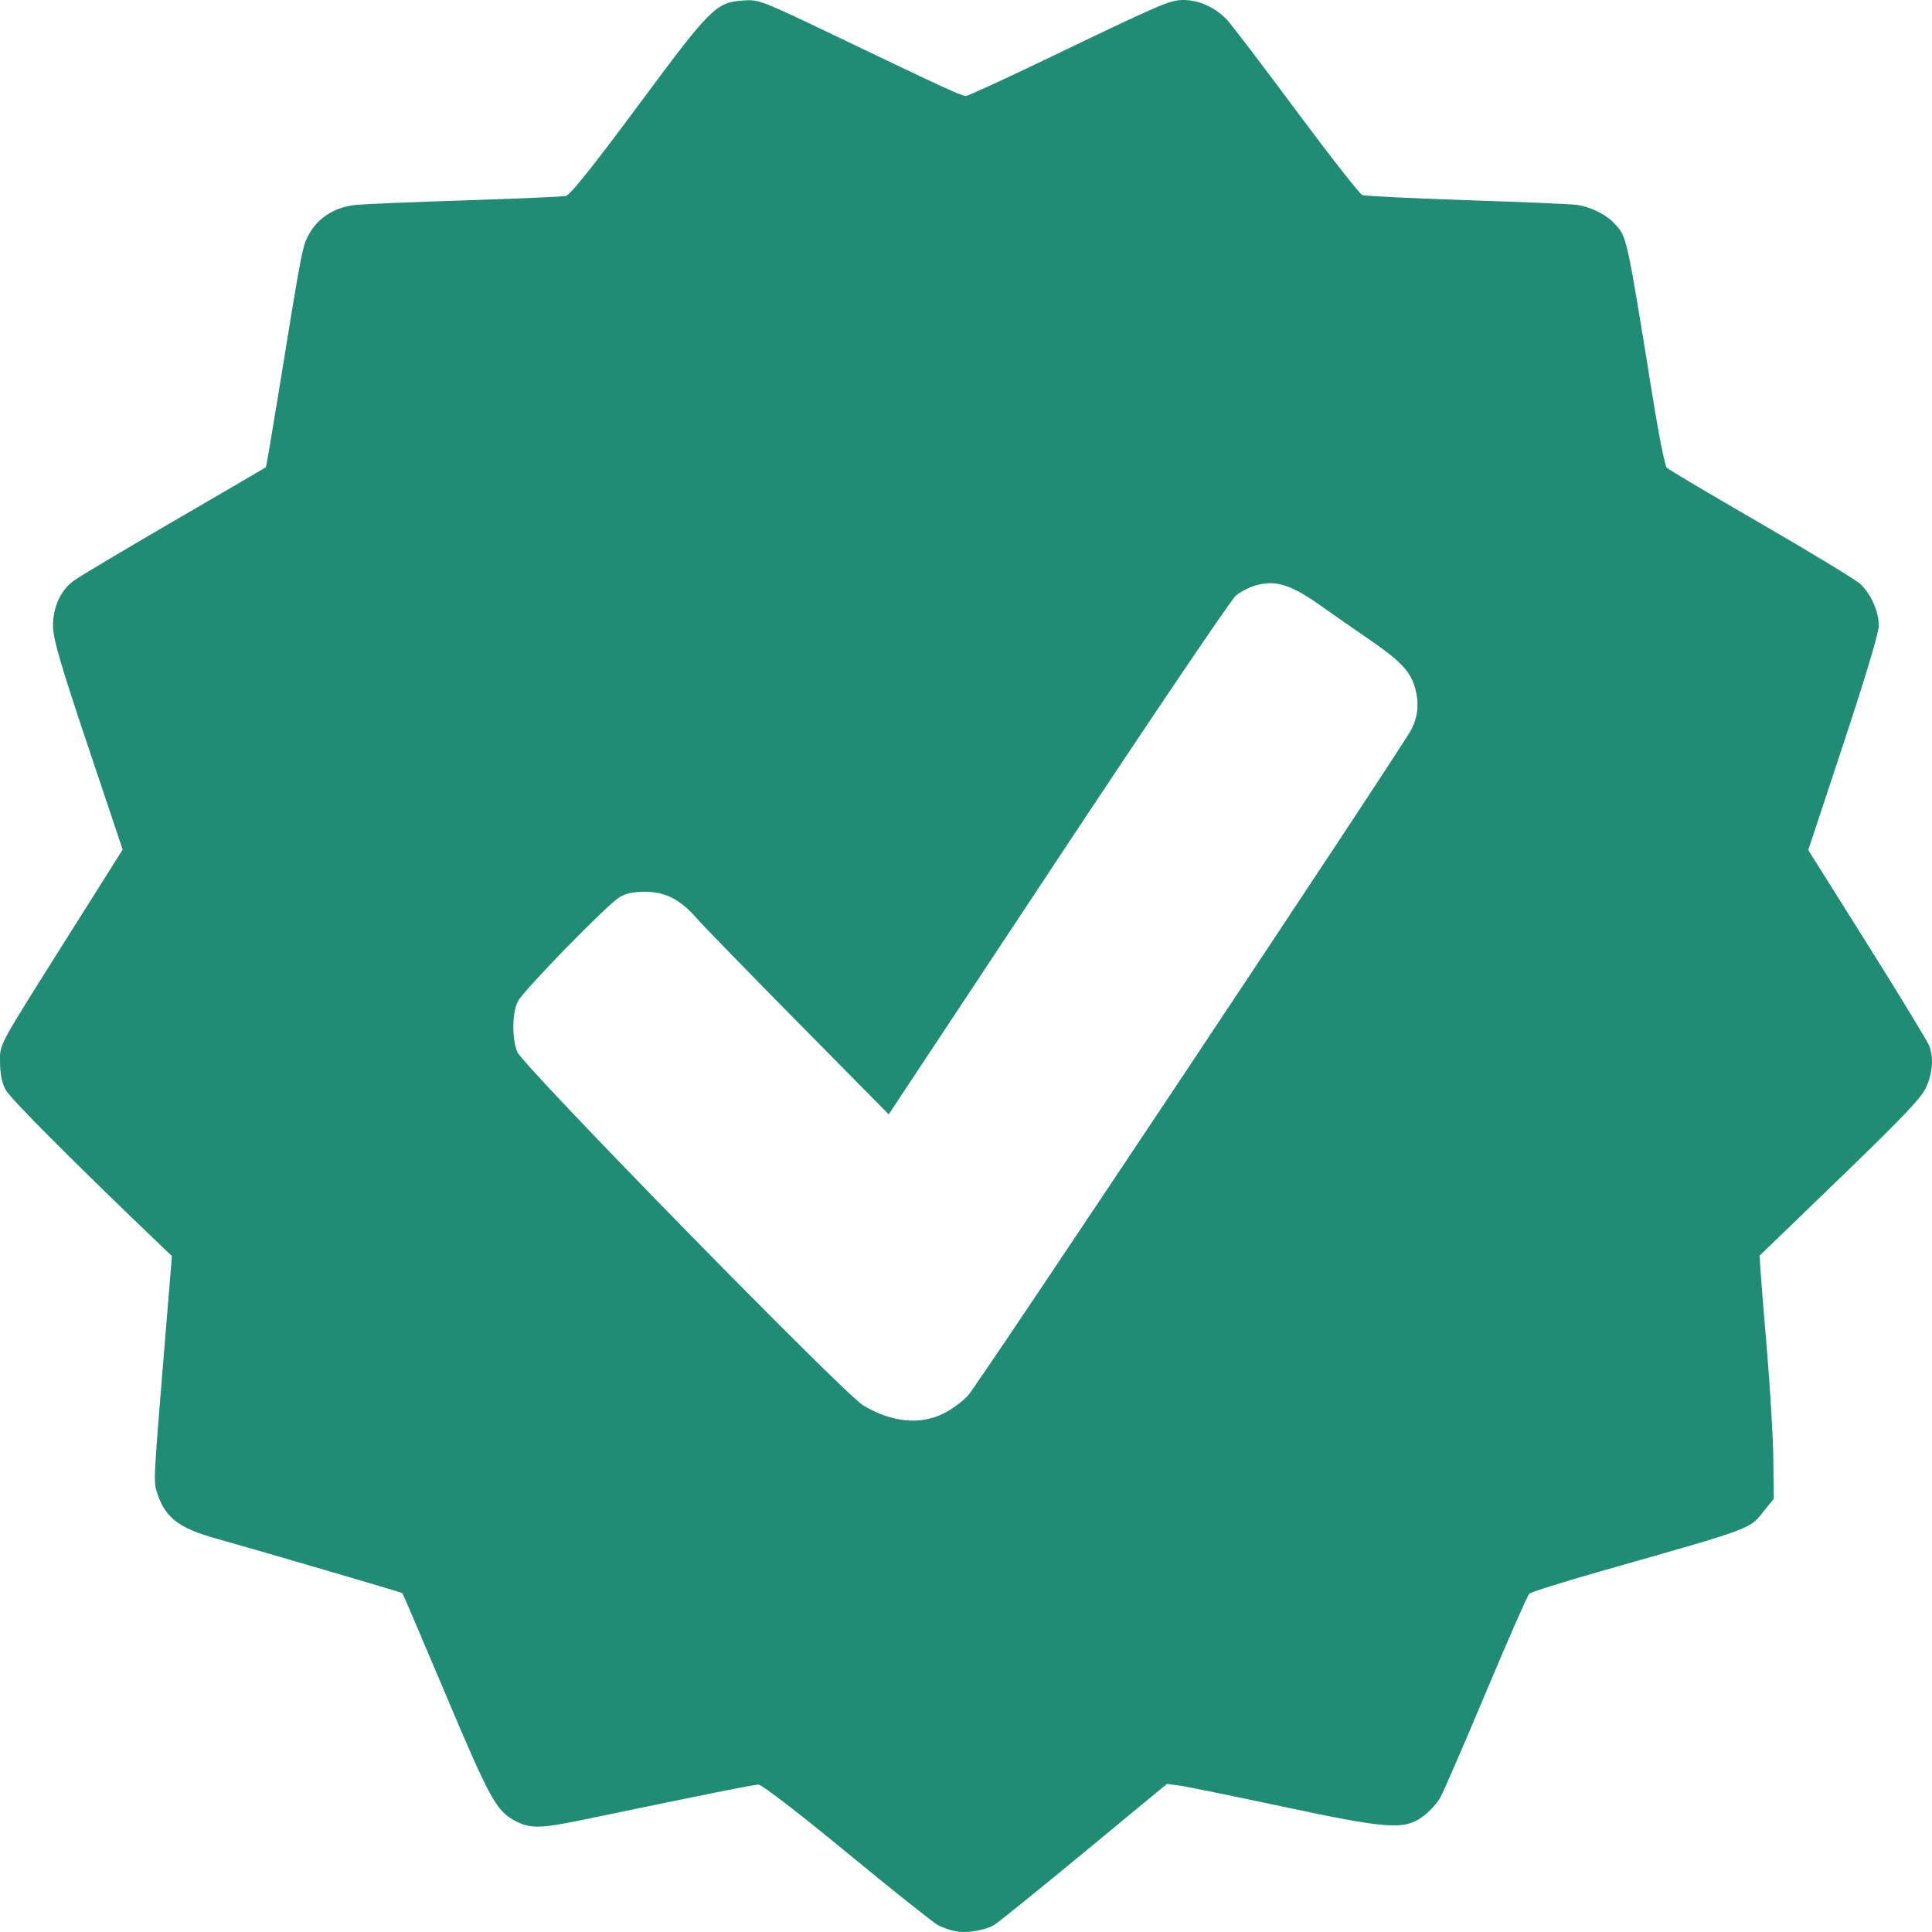 <?xml version="1.0" encoding="UTF-8" standalone="no"?>
<!--?xml version="1.0" encoding="utf-8"?-->

<!-- Generator: Adobe Illustrator 18.1.1, SVG Export Plug-In . SVG Version: 6.00 Build 0)  -->

<svg
   xmlns:dc="http://purl.org/dc/elements/1.1/"
   xmlns:cc="http://creativecommons.org/ns#"
   xmlns:rdf="http://www.w3.org/1999/02/22-rdf-syntax-ns#"
   xmlns:svg="http://www.w3.org/2000/svg"
   xmlns="http://www.w3.org/2000/svg"
   xmlns:sodipodi="http://sodipodi.sourceforge.net/DTD/sodipodi-0.dtd"
   xmlns:inkscape="http://www.inkscape.org/namespaces/inkscape"
   version="1.1"
   id="_x32_"
   x="0px"
   y="0px"
   viewBox="0 0 512 512"
   style="width: 512px; height: 512px; opacity: 1;"
   xml:space="preserve"
   sodipodi:docname="approved.svg"
   inkscape:version="0.92.4 (5da689c313, 2019-01-14)"><defs
   id="defs41">
	
	
	
	
	
	
	
	
	
	
	
	
	
	
	
	
</defs><sodipodi:namedview
   pagecolor="#ffffff"
   bordercolor="#666666"
   borderopacity="1"
   objecttolerance="10"
   gridtolerance="10"
   guidetolerance="10"
   inkscape:pageopacity="0"
   inkscape:pageshadow="2"
   inkscape:window-width="1168"
   inkscape:window-height="626"
   id="namedview39"
   showgrid="false"
   inkscape:snap-bbox="true"
   inkscape:snap-bbox-midpoints="true"
   inkscape:snap-page="false"
   inkscape:snap-others="true"
   inkscape:object-nodes="false"
   inkscape:zoom="0.06"
   inkscape:cx="-2108.9506"
   inkscape:cy="-148.61116"
   inkscape:window-x="92"
   inkscape:window-y="1289"
   inkscape:window-maximized="0"
   inkscape:current-layer="_x32_" />
<style
   type="text/css"
   id="style2">
	.st0{fill:#4B4B4B;}
</style>

<path
   style="fill:#218c74;fill-opacity:1;stroke-width:0.746"
   d="m 253.425,511.845 c -1.431,-0.256 -3.604,-0.997 -4.83,-1.646 -1.226,-0.649 -12.089,-9.297 -24.139,-19.217 -12.559,-10.339 -22.55,-18.035 -23.409,-18.034 -1.312,0.003 -12.761,2.294 -46.824,9.371 -10.74,2.231 -13.687,2.299 -17.387,0.398 -5.261,-2.703 -6.814,-5.491 -18.616,-33.408 -6.25,-14.784 -11.453,-26.98 -11.564,-27.103 -0.193,-0.215 -37.925,-11.275 -49.424,-14.487 -9.909,-2.768 -13.512,-5.571 -15.604,-12.14 -0.987,-3.099 -1.031,-2.282 2.345,-43.369 l 1.588,-19.332 -2.153,-2.058 C 19.733,308.195 2.585,291.001 1.438,288.736 c -0.928,-1.831 -1.429,-4.356 -1.429,-7.2 0,-5.093 -1.046,-3.17 19.143,-35.199 l 13.353,-21.184 -9.205,-27.459 c -7.304,-21.788 -9.214,-28.329 -9.248,-31.674 -0.052,-5.07 1.93,-9.465 5.457,-12.101 1.332,-0.996 13.291,-8.132 26.575,-15.858 13.284,-7.726 24.247,-14.126 24.361,-14.221 0.115,-0.096 1.538,-8.386 3.163,-18.423 6.55,-40.462 6.526,-40.336 8.513,-43.752 2.426,-4.169 6.936,-6.878 12.288,-7.381 2.236,-0.21 15.269,-0.746 28.962,-1.191 13.693,-0.445 25.644,-0.964 26.559,-1.153 1.146,-0.237 7.092,-7.664 19.12,-23.883 19.343,-26.084 20.656,-27.401 27.855,-27.925 4.215,-0.307 4.647,-0.14 25.757,9.981 27.748,13.303 32.124,15.315 33.304,15.315 0.537,0 9.798,-4.242 20.581,-9.426 C 308.151,0.809 310.07,-0.018 313.699,2.7945804e-4 317.812,0.021 322.236,2.061 325.229,5.318 c 1.276,1.388 9.574,12.29 18.441,24.226 8.867,11.936 16.686,21.908 17.374,22.158 0.689,0.251 12.957,0.849 27.263,1.33 14.306,0.481 27.433,1.027 29.171,1.214 3.705,0.398 8.058,2.49 10.366,4.982 3.346,3.613 3.179,2.847 10.297,47.022 1.492,9.261 3.096,17.228 3.564,17.704 0.468,0.476 11.72,7.151 25.003,14.833 13.284,7.682 25.114,14.87 26.29,15.972 2.818,2.643 4.886,7.273 4.906,10.985 0.011,1.873 -3.487,13.576 -9.341,31.261 l -9.357,28.268 15.622,24.866 c 8.592,13.676 15.98,25.814 16.417,26.973 1.204,3.192 0.958,6.961 -0.708,10.862 -1.208,2.827 -5.697,7.57 -22.866,24.158 l -21.364,20.64 0.226,3.67 c 0.124,2.019 0.923,11.921 1.774,22.005 0.852,10.084 1.593,22.929 1.646,28.545 l 0.098,10.21 -2.272,2.837 c -4.314,5.387 -2.031,4.532 -44.175,16.535 -9.605,2.736 -17.853,5.341 -18.328,5.789 -0.475,0.449 -5.601,12.097 -11.39,25.885 -5.789,13.788 -11.253,26.402 -12.141,28.03 -0.889,1.628 -3.066,3.985 -4.838,5.239 -4.94,3.493 -9.276,3.16 -37.651,-2.887 -13.08,-2.788 -25.184,-5.249 -26.898,-5.47 l -3.117,-0.401 -22.169,18.311 c -12.193,10.071 -22.87,18.689 -23.726,19.15 -2.542,1.37 -7.141,2.123 -9.924,1.624 z m -3.286,-137.292 c 2.032,-1.02 4.895,-3.124 6.363,-4.677 2.492,-2.636 115.285,-172.091 117.561,-176.617 1.787,-3.555 2.062,-7.141 0.859,-11.22 -1.281,-4.342 -4.016,-7.119 -13.087,-13.288 -3.016,-2.051 -8.282,-5.716 -11.703,-8.145 -7.77,-5.517 -11.708,-6.847 -16.713,-5.644 -1.986,0.477 -4.669,1.804 -5.963,2.948 -1.294,1.144 -22.508,32.528 -47.142,69.743 l -44.79,67.663 -24.06,-24.374 c -13.233,-13.406 -25.315,-25.825 -26.849,-27.599 -4.258,-4.924 -8.35,-7.028 -13.665,-7.028 -3.167,0 -5.125,0.435 -6.868,1.527 -3.467,2.172 -25.426,24.714 -26.871,27.585 -1.5,2.981 -1.569,9.873 -0.133,13.335 1.569,3.781 86.602,90.667 91.706,93.705 7.551,4.494 15.09,5.231 21.354,2.088 z"
   id="path1077"
   inkscape:connector-curvature="0" /></svg>